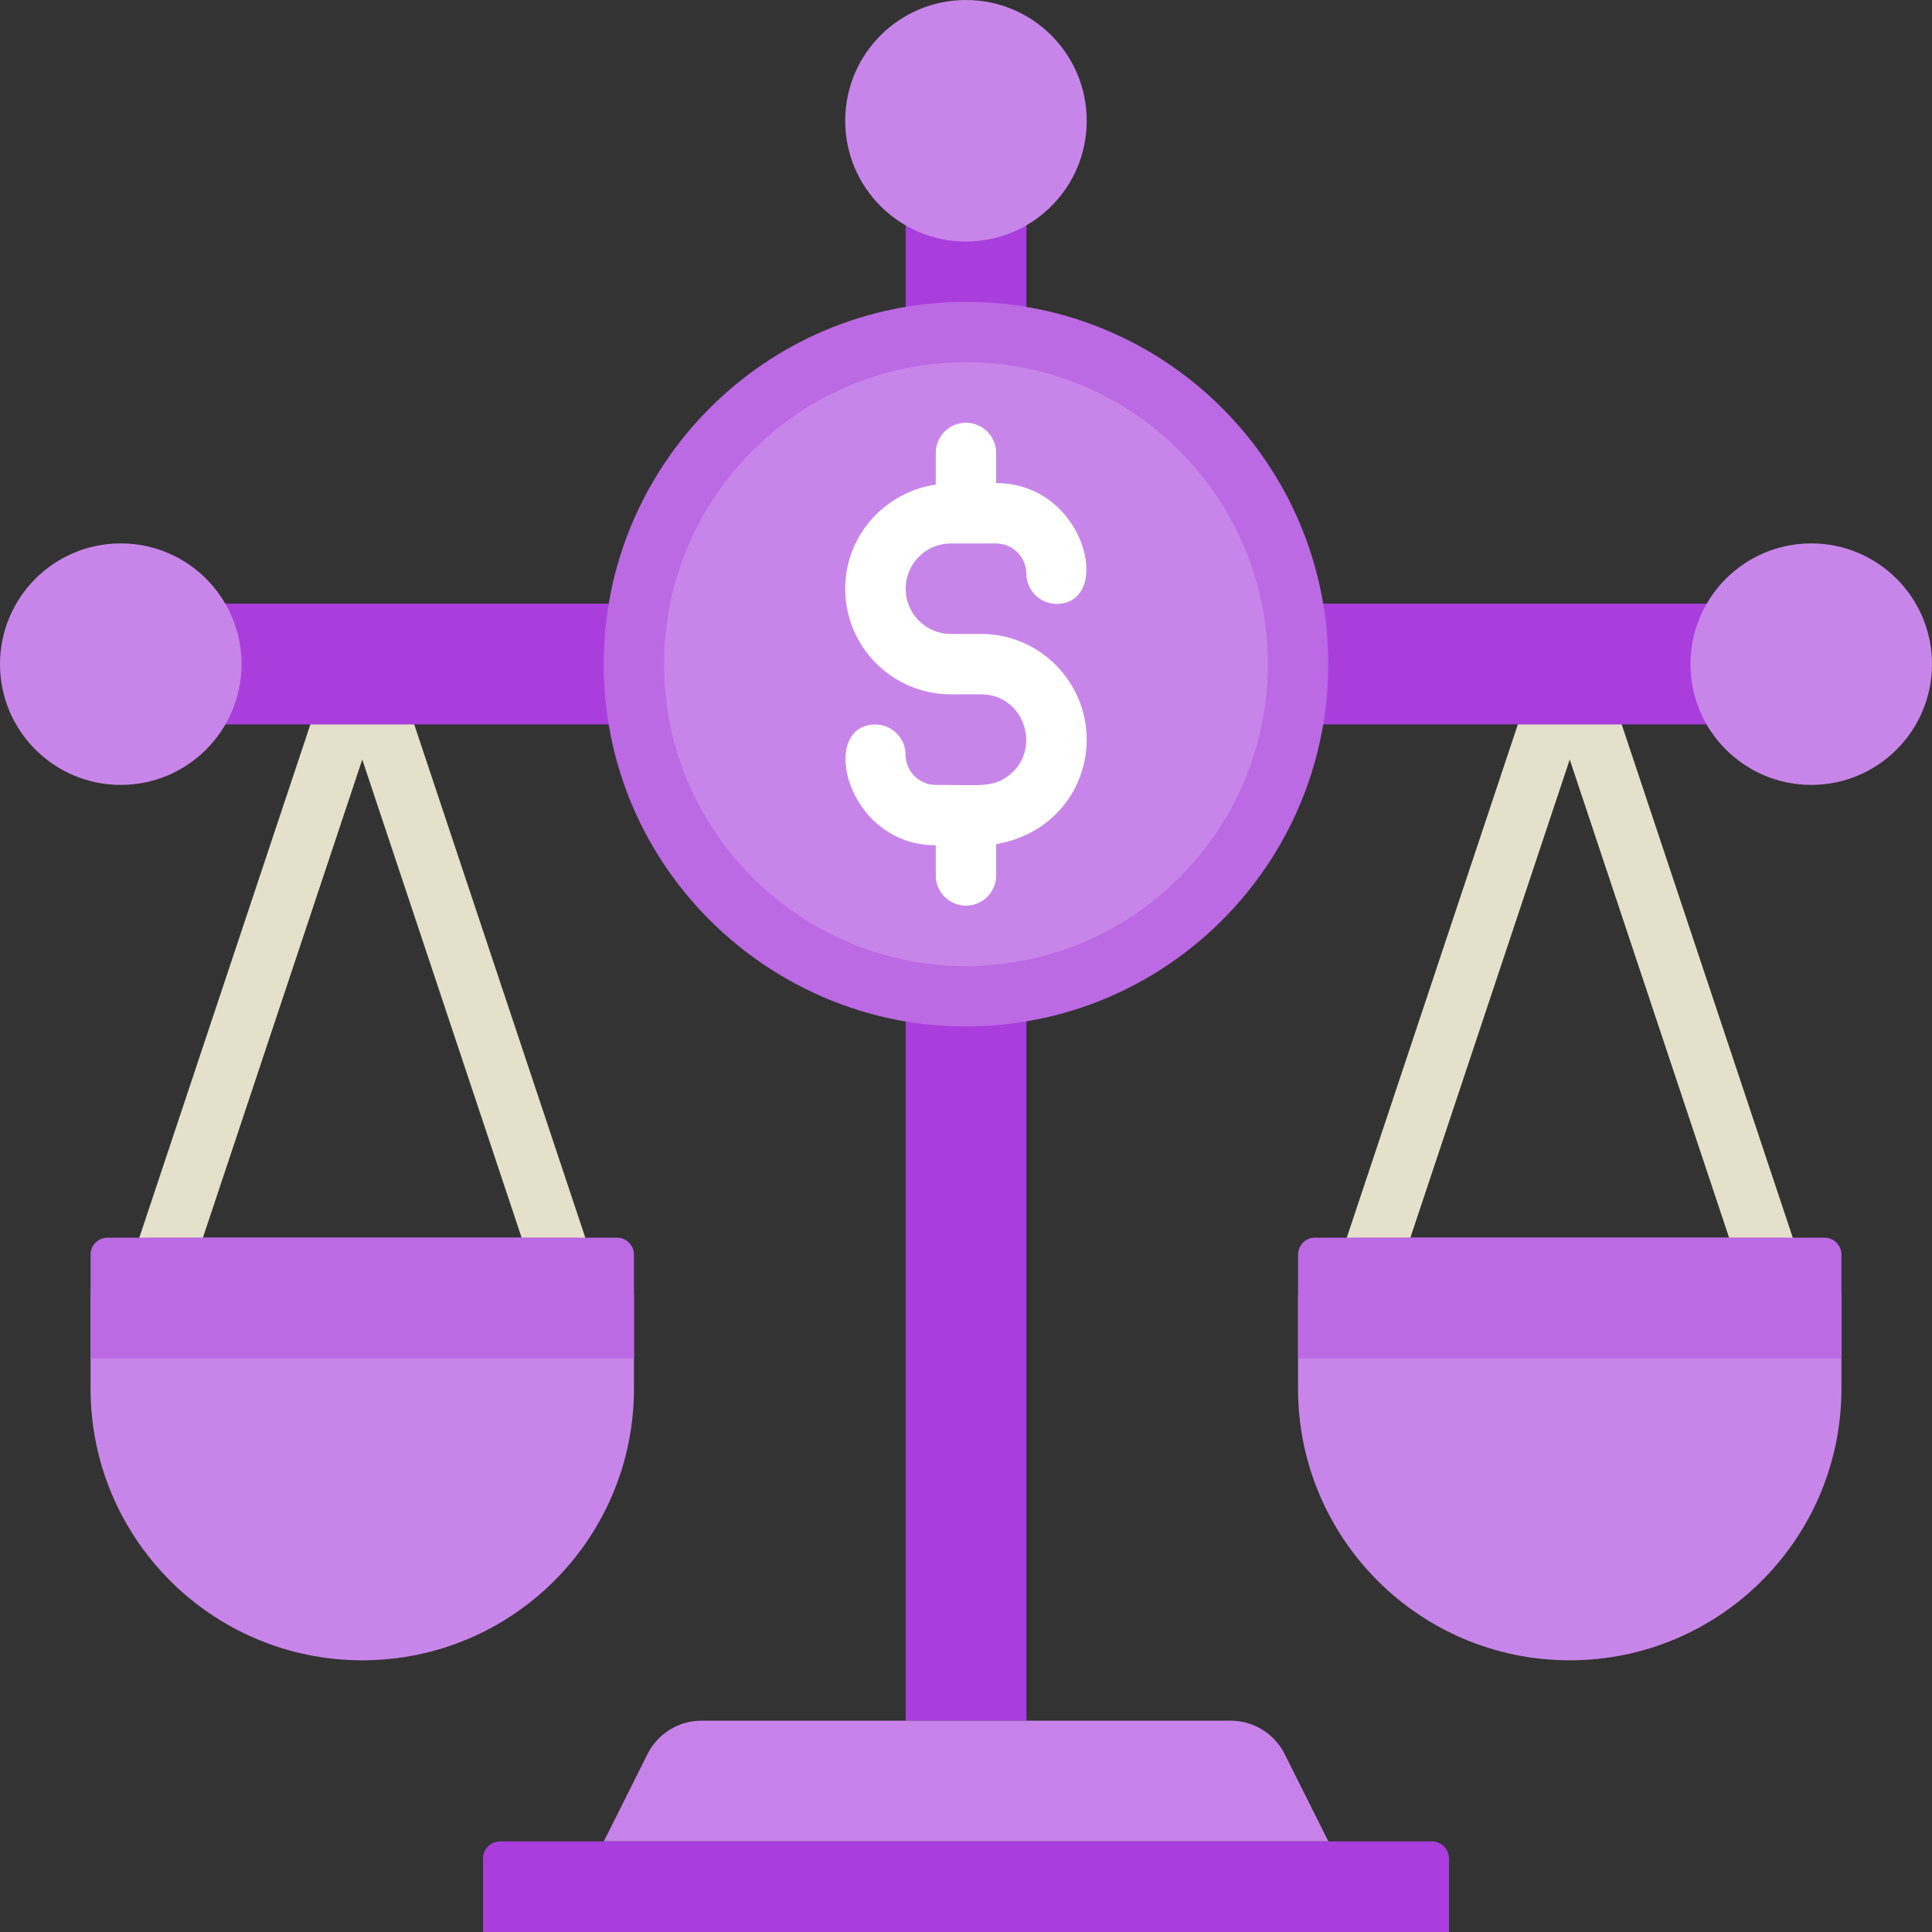 <?xml version="1.0" encoding="UTF-8"?><svg xmlns="http://www.w3.org/2000/svg" viewBox="0 0 228.47 228.47"><rect x="0" y="0" width="228.47" height="228.47" fill="#333333" stroke="none"/><g id="a"/><g id="b"><g id="c"><g><path d="M210.62,157.07c-1.5,0-2.89-.95-3.39-2.44l-21.6-64.81-21.6,64.81c-.62,1.87-2.63,2.89-4.51,2.26-1.87-.62-2.88-2.65-2.26-4.52l24.99-74.97c1.08-3.24,5.69-3.25,6.77,0l24.99,74.97c.77,2.31-.96,4.7-3.39,4.7Z" style="fill:#e5e0c9;"/><path d="M185.63,196.34c-17.75,0-32.13-14.39-32.13-32.13v-10.71c0-3.94,3.2-7.14,7.14-7.14h49.98c3.94,0,7.14,3.2,7.14,7.14v10.71c0,17.74-14.38,32.13-32.13,32.13Z" style="fill:#c885e9;"/><path d="M155.5,146.36h60.26c1.1,0,2,.9,2,2v12.28h-64.26v-12.28c0-1.1,.9-2,2-2Z" style="fill:#bc69e4;"/><path d="M67.83,157.07c-1.5,0-2.89-.95-3.39-2.44l-21.6-64.81-21.6,64.81c-.62,1.87-2.63,2.89-4.51,2.26-1.87-.62-2.88-2.65-2.26-4.52l24.99-74.97c1.08-3.24,5.69-3.25,6.77,0l24.99,74.97c.77,2.31-.96,4.7-3.39,4.7Z" style="fill:#e5e0c9;"/><rect x="107.1" y="14.28" width="14.28" height="189.2" style="fill:#a93edd;"/><rect x="107.1" y="-21.42" width="14.28" height="199.91" transform="translate(35.7 192.77) rotate(-90)" style="fill:#a93edd;"/><path d="M157.07,78.54c0,20.45-14.39,37.65-33.67,41.85-26.85,5.84-52.01-14.64-52.01-41.85,0-23.65,19.19-42.84,42.84-42.84s42.84,19.19,42.84,42.84Z" style="fill:#bc69e4;"/><path d="M149.93,78.54c0,17.04-11.99,31.37-28.06,34.88-22.37,4.86-43.34-12.2-43.34-34.88,0-19.71,15.99-35.7,35.7-35.7s35.7,15.99,35.7,35.7Z" style="fill:#c885e9;"/><path d="M116.02,74.97h-3.57c-2.96,0-5.35-2.39-5.35-5.35s2.39-5.35,5.35-5.35h5.35c1.96,0,3.57,1.61,3.57,3.57s1.61,3.57,3.57,3.57c6.77,0,3.5-14.28-7.14-14.28v-3.57c0-1.97-1.6-3.57-3.57-3.57s-3.57,1.6-3.57,3.57v3.75c-6.04,.88-10.71,6.04-10.71,12.31,0,6.89,5.6,12.49,12.49,12.49h3.57c5.31,0,7.28,6.85,3.07,9.75-1.81,1.28-3.35,.96-8.42,.96-1.96,0-3.57-1.61-3.57-3.57s-1.61-3.57-3.57-3.57c-6.77,0-3.5,14.28,7.14,14.28v3.57c0,1.97,1.6,3.57,3.57,3.57s3.57-1.6,3.57-3.57v-3.71c6.71-1.13,10.71-6.57,10.71-12.36,0-6.73-5.46-12.49-12.49-12.49Z" style="fill:#fff;"/><circle cx="114.23" cy="14.28" r="14.28" style="fill:#c885e9;"/><circle cx="14.28" cy="78.54" r="14.28" style="fill:#c885e9;"/><circle cx="214.19" cy="78.54" r="14.28" style="fill:#c885e9;"/><path d="M157.07,217.76H71.4l5.17-10.33c1.21-2.42,3.68-3.95,6.39-3.95h62.57c2.7,0,5.18,1.53,6.39,3.95l5.17,10.33Z" style="fill:#c782e9;"/><path d="M59.12,217.76h110.23c1.1,0,2,.9,2,2v8.71H57.12v-8.71c0-1.1,.9-2,2-2Z" style="fill:#a93edd;"/><path d="M42.84,196.34c-17.75,0-32.13-14.39-32.13-32.13v-10.71c0-3.94,3.2-7.14,7.14-7.14h49.98c3.94,0,7.14,3.2,7.14,7.14v10.71c0,17.74-14.38,32.13-32.13,32.13Z" style="fill:#c885e9;"/><path d="M12.71,146.36h60.26c1.1,0,2,.9,2,2v12.28H10.71v-12.28c0-1.1,.9-2,2-2Z" style="fill:#bc69e4;"/></g></g></g></svg>